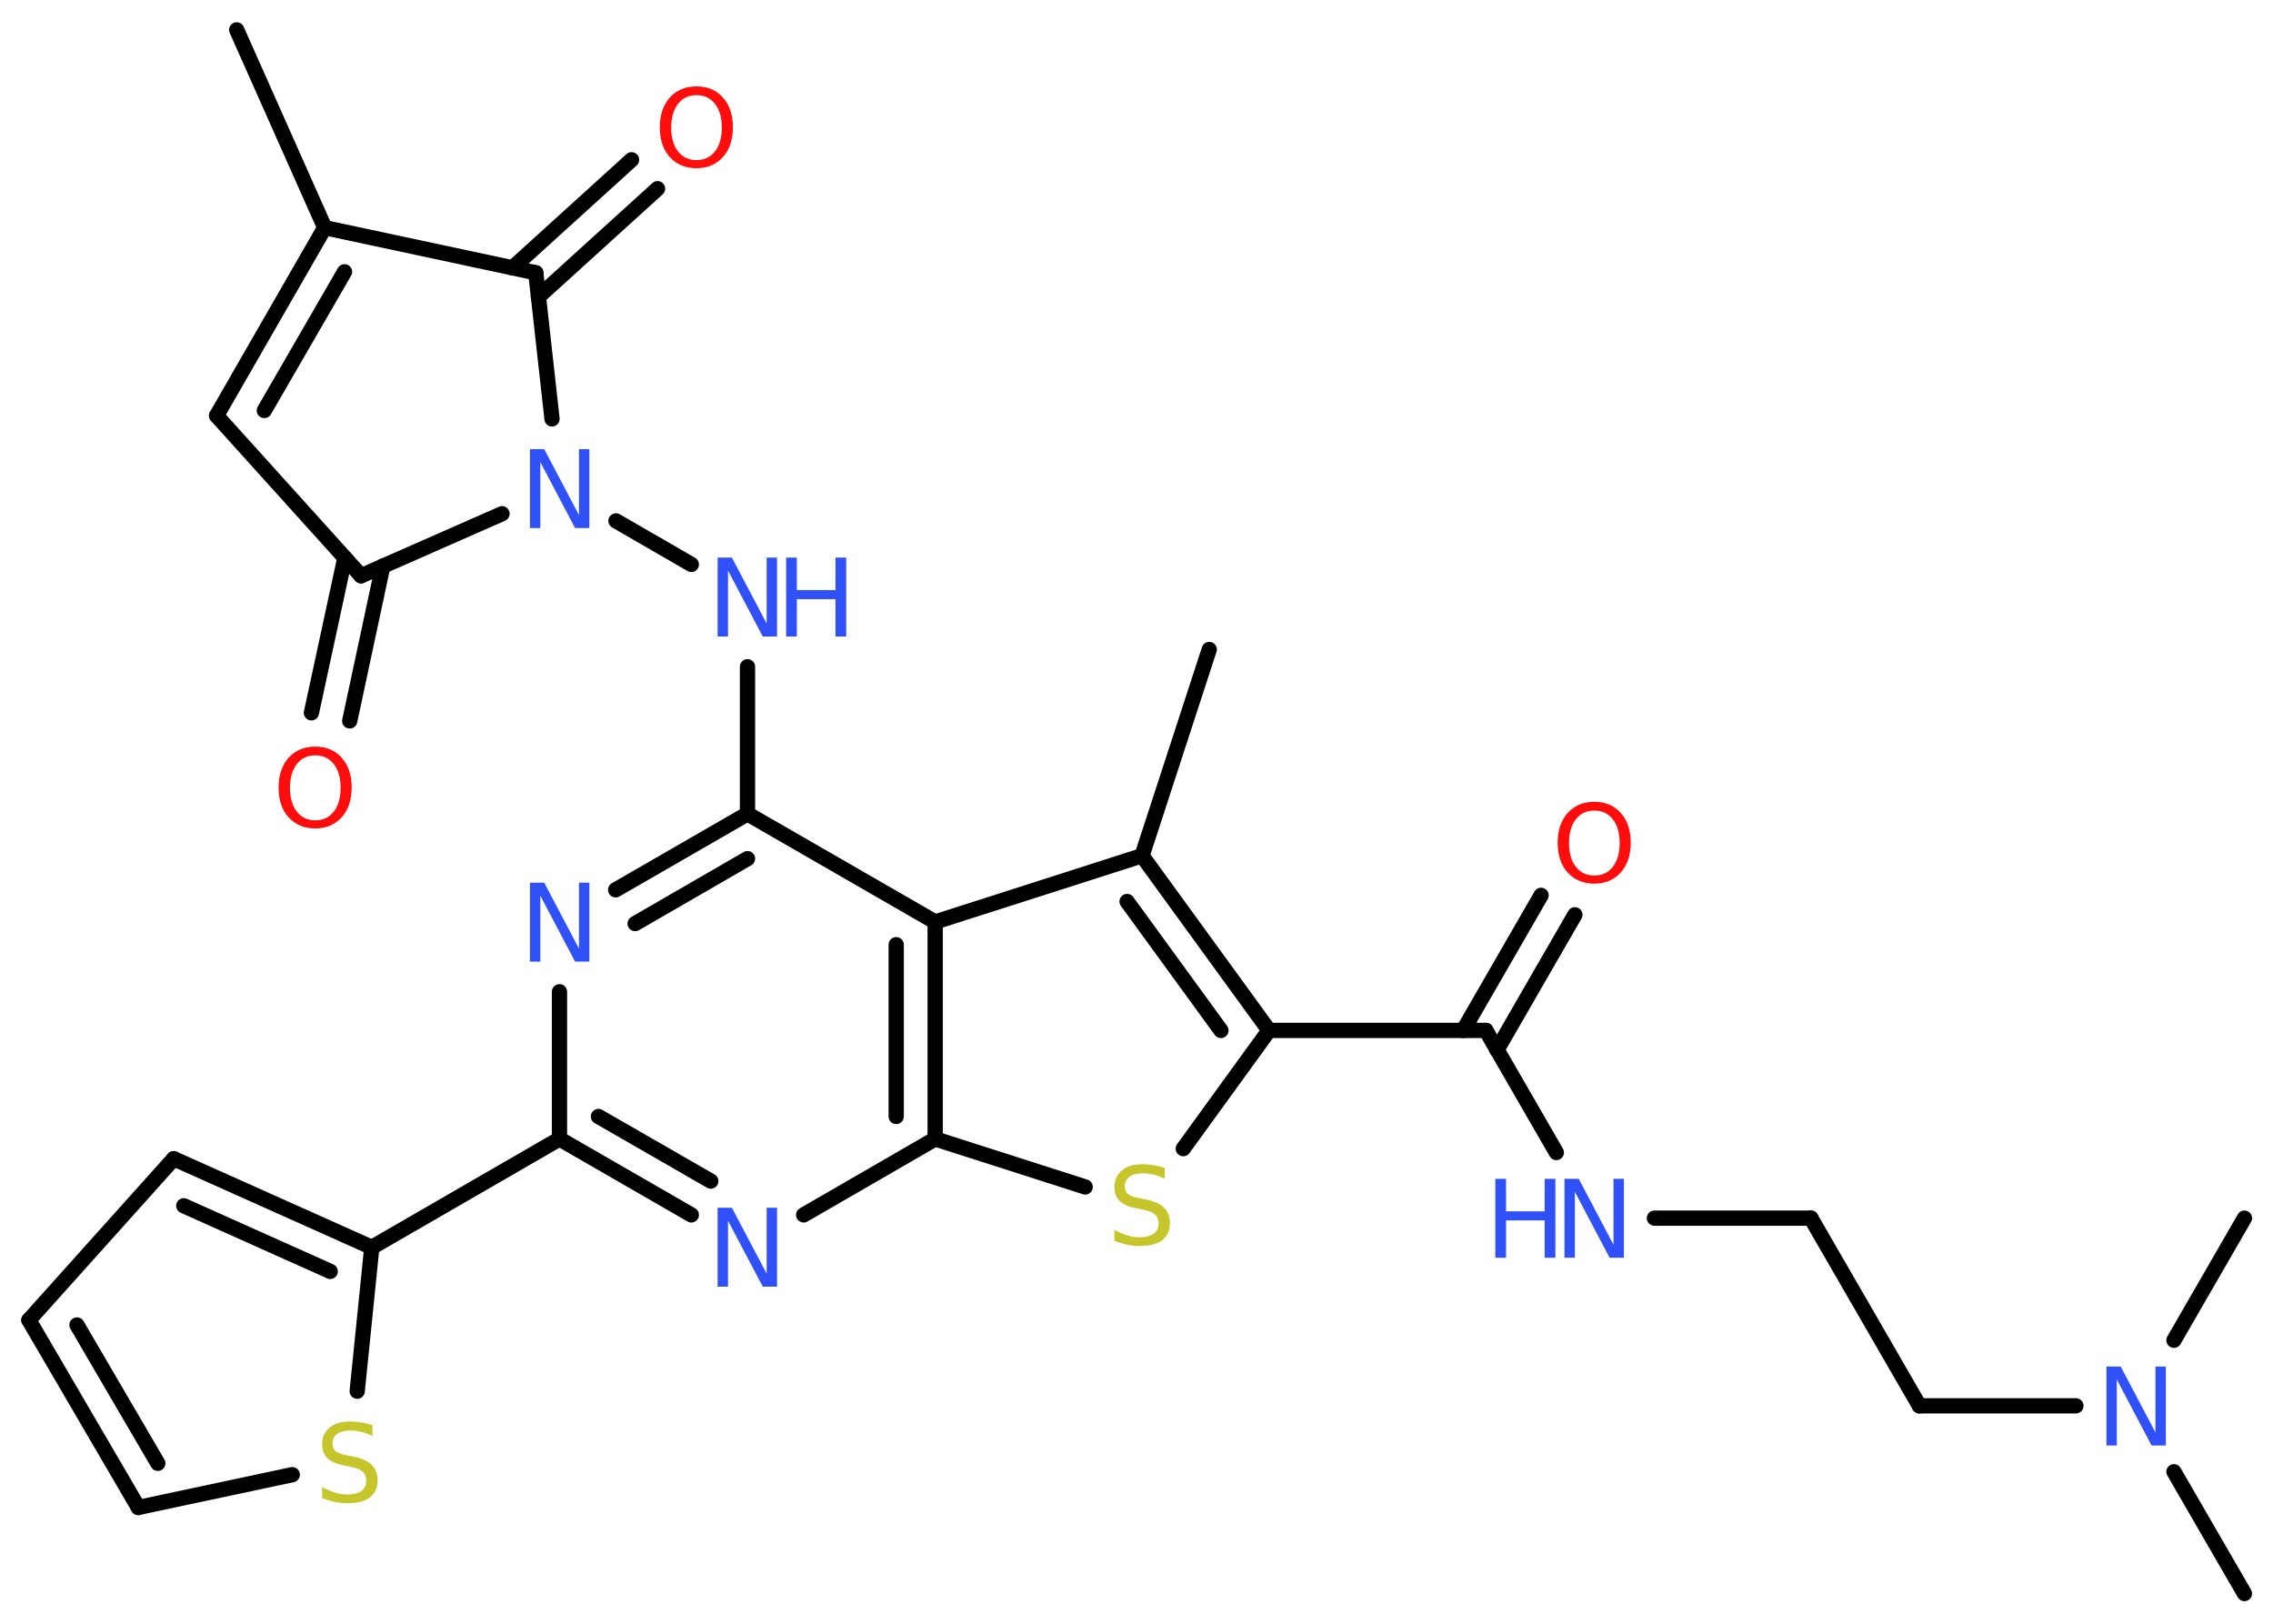 <?xml version='1.0' encoding='UTF-8'?>
<!DOCTYPE svg PUBLIC "-//W3C//DTD SVG 1.1//EN" "http://www.w3.org/Graphics/SVG/1.1/DTD/svg11.dtd">
<svg version='1.2' xmlns='http://www.w3.org/2000/svg' xmlns:xlink='http://www.w3.org/1999/xlink' width='70.0mm' height='50.0mm' viewBox='0 0 70.0 50.0'>
  <desc>Generated by the Chemistry Development Kit (http://github.com/cdk)</desc>
  <g stroke-linecap='round' stroke-linejoin='round' stroke='#000000' stroke-width='.47' fill='#3050F8'>
    <rect x='.0' y='.0' width='70.0' height='50.0' fill='#FFFFFF' stroke='none'/>
    <g id='mol1' class='mol'>
      <line id='mol1bnd1' class='bond' x1='7.29' y1='.92' x2='10.0' y2='7.01'/>
      <g id='mol1bnd2' class='bond'>
        <line x1='10.0' y1='7.01' x2='6.67' y2='12.8'/>
        <line x1='10.61' y1='8.37' x2='8.14' y2='12.64'/>
      </g>
      <line id='mol1bnd3' class='bond' x1='6.67' y1='12.8' x2='11.12' y2='17.73'/>
      <g id='mol1bnd4' class='bond'>
        <line x1='11.79' y1='17.43' x2='10.77' y2='22.2'/>
        <line x1='10.62' y1='17.18' x2='9.59' y2='21.95'/>
      </g>
      <line id='mol1bnd5' class='bond' x1='11.12' y1='17.73' x2='15.46' y2='15.82'/>
      <line id='mol1bnd6' class='bond' x1='18.97' y1='16.04' x2='21.29' y2='17.38'/>
      <line id='mol1bnd7' class='bond' x1='23.02' y1='20.53' x2='23.02' y2='25.06'/>
      <g id='mol1bnd8' class='bond'>
        <line x1='23.02' y1='25.06' x2='18.96' y2='27.4'/>
        <line x1='23.02' y1='26.44' x2='19.56' y2='28.44'/>
      </g>
      <line id='mol1bnd9' class='bond' x1='17.23' y1='30.54' x2='17.23' y2='35.07'/>
      <line id='mol1bnd10' class='bond' x1='17.23' y1='35.07' x2='11.45' y2='38.41'/>
      <g id='mol1bnd11' class='bond'>
        <line x1='11.45' y1='38.41' x2='5.35' y2='35.68'/>
        <line x1='10.17' y1='39.15' x2='5.66' y2='37.13'/>
      </g>
      <line id='mol1bnd12' class='bond' x1='5.35' y1='35.68' x2='.89' y2='40.65'/>
      <g id='mol1bnd13' class='bond'>
        <line x1='.89' y1='40.65' x2='4.26' y2='46.42'/>
        <line x1='2.37' y1='40.8' x2='4.86' y2='45.06'/>
      </g>
      <line id='mol1bnd14' class='bond' x1='4.26' y1='46.42' x2='9.0' y2='45.41'/>
      <line id='mol1bnd15' class='bond' x1='11.45' y1='38.41' x2='11.0' y2='42.84'/>
      <g id='mol1bnd16' class='bond'>
        <line x1='17.23' y1='35.07' x2='21.29' y2='37.41'/>
        <line x1='18.43' y1='34.38' x2='21.89' y2='36.37'/>
      </g>
      <line id='mol1bnd17' class='bond' x1='24.75' y1='37.41' x2='28.8' y2='35.07'/>
      <line id='mol1bnd18' class='bond' x1='28.8' y1='35.07' x2='33.42' y2='36.55'/>
      <line id='mol1bnd19' class='bond' x1='36.44' y1='35.37' x2='39.08' y2='31.73'/>
      <line id='mol1bnd20' class='bond' x1='39.08' y1='31.73' x2='45.76' y2='31.73'/>
      <g id='mol1bnd21' class='bond'>
        <line x1='45.06' y1='31.73' x2='47.46' y2='27.57'/>
        <line x1='46.1' y1='32.33' x2='48.5' y2='28.17'/>
      </g>
      <line id='mol1bnd22' class='bond' x1='45.76' y1='31.73' x2='47.93' y2='35.49'/>
      <line id='mol1bnd23' class='bond' x1='50.95' y1='37.51' x2='55.77' y2='37.51'/>
      <line id='mol1bnd24' class='bond' x1='55.77' y1='37.51' x2='59.11' y2='43.29'/>
      <line id='mol1bnd25' class='bond' x1='59.11' y1='43.29' x2='63.93' y2='43.29'/>
      <line id='mol1bnd26' class='bond' x1='66.95' y1='45.32' x2='69.12' y2='49.07'/>
      <line id='mol1bnd27' class='bond' x1='66.95' y1='41.27' x2='69.12' y2='37.51'/>
      <g id='mol1bnd28' class='bond'>
        <line x1='39.08' y1='31.73' x2='35.17' y2='26.35'/>
        <line x1='37.6' y1='31.73' x2='34.71' y2='27.76'/>
      </g>
      <line id='mol1bnd29' class='bond' x1='35.17' y1='26.35' x2='37.24' y2='20.0'/>
      <line id='mol1bnd30' class='bond' x1='35.17' y1='26.35' x2='28.8' y2='28.39'/>
      <line id='mol1bnd31' class='bond' x1='23.02' y1='25.06' x2='28.8' y2='28.39'/>
      <g id='mol1bnd32' class='bond'>
        <line x1='28.8' y1='35.07' x2='28.8' y2='28.39'/>
        <line x1='27.6' y1='34.38' x2='27.6' y2='29.09'/>
      </g>
      <line id='mol1bnd33' class='bond' x1='17.0' y1='12.9' x2='16.5' y2='8.4'/>
      <line id='mol1bnd34' class='bond' x1='10.0' y1='7.01' x2='16.5' y2='8.4'/>
      <g id='mol1bnd35' class='bond'>
        <line x1='15.78' y1='8.25' x2='19.45' y2='4.92'/>
        <line x1='16.58' y1='9.14' x2='20.25' y2='5.81'/>
      </g>
      <path id='mol1atm5' class='atom' d='M9.71 23.26q-.36 .0 -.57 .27q-.21 .27 -.21 .73q.0 .46 .21 .73q.21 .27 .57 .27q.36 .0 .57 -.27q.21 -.27 .21 -.73q.0 -.46 -.21 -.73q-.21 -.27 -.57 -.27zM9.71 22.99q.51 .0 .81 .34q.31 .34 .31 .92q.0 .58 -.31 .92q-.31 .34 -.81 .34q-.51 .0 -.82 -.34q-.31 -.34 -.31 -.92q.0 -.57 .31 -.92q.31 -.34 .82 -.34z' stroke='none' fill='#FF0D0D'/>
      <path id='mol1atm6' class='atom' d='M16.32 13.83h.44l1.07 2.03v-2.03h.32v2.43h-.44l-1.07 -2.03v2.03h-.32v-2.43z' stroke='none'/>
      <g id='mol1atm7' class='atom'>
        <path d='M22.1 17.17h.44l1.07 2.03v-2.03h.32v2.43h-.44l-1.07 -2.03v2.03h-.32v-2.43z' stroke='none'/>
        <path d='M24.21 17.17h.33v1.0h1.19v-1.0h.33v2.43h-.33v-1.15h-1.19v1.15h-.33v-2.43z' stroke='none'/>
      </g>
      <path id='mol1atm9' class='atom' d='M16.32 27.18h.44l1.07 2.03v-2.03h.32v2.43h-.44l-1.07 -2.03v2.03h-.32v-2.43z' stroke='none'/>
      <path id='mol1atm15' class='atom' d='M11.47 43.9v.32q-.18 -.09 -.35 -.13q-.17 -.04 -.32 -.04q-.27 .0 -.41 .1q-.15 .1 -.15 .3q.0 .16 .1 .24q.1 .08 .37 .13l.2 .04q.36 .07 .54 .25q.18 .18 .18 .47q.0 .35 -.24 .53q-.24 .18 -.7 .18q-.17 .0 -.37 -.04q-.19 -.04 -.4 -.12v-.34q.2 .11 .39 .17q.19 .06 .38 .06q.28 .0 .44 -.11q.15 -.11 .15 -.31q.0 -.18 -.11 -.28q-.11 -.1 -.36 -.15l-.2 -.04q-.37 -.07 -.53 -.23q-.16 -.16 -.16 -.43q.0 -.32 .23 -.51q.23 -.19 .63 -.19q.17 .0 .35 .03q.18 .03 .36 .09z' stroke='none' fill='#C6C62C'/>
      <path id='mol1atm16' class='atom' d='M22.1 37.19h.44l1.07 2.03v-2.03h.32v2.43h-.44l-1.07 -2.03v2.03h-.32v-2.43z' stroke='none'/>
      <path id='mol1atm18' class='atom' d='M35.87 35.98v.32q-.18 -.09 -.35 -.13q-.17 -.04 -.32 -.04q-.27 .0 -.41 .1q-.15 .1 -.15 .3q.0 .16 .1 .24q.1 .08 .37 .13l.2 .04q.36 .07 .54 .25q.18 .18 .18 .47q.0 .35 -.24 .53q-.24 .18 -.7 .18q-.17 .0 -.37 -.04q-.19 -.04 -.4 -.12v-.34q.2 .11 .39 .17q.19 .06 .38 .06q.28 .0 .44 -.11q.15 -.11 .15 -.31q.0 -.18 -.11 -.28q-.11 -.1 -.36 -.15l-.2 -.04q-.37 -.07 -.53 -.23q-.16 -.16 -.16 -.43q.0 -.32 .23 -.51q.23 -.19 .63 -.19q.17 .0 .35 .03q.18 .03 .36 .09z' stroke='none' fill='#C6C62C'/>
      <path id='mol1atm21' class='atom' d='M49.1 24.96q-.36 .0 -.57 .27q-.21 .27 -.21 .73q.0 .46 .21 .73q.21 .27 .57 .27q.36 .0 .57 -.27q.21 -.27 .21 -.73q.0 -.46 -.21 -.73q-.21 -.27 -.57 -.27zM49.1 24.69q.51 .0 .81 .34q.31 .34 .31 .92q.0 .58 -.31 .92q-.31 .34 -.81 .34q-.51 .0 -.82 -.34q-.31 -.34 -.31 -.92q.0 -.57 .31 -.92q.31 -.34 .82 -.34z' stroke='none' fill='#FF0D0D'/>
      <g id='mol1atm22' class='atom'>
        <path d='M48.18 36.3h.44l1.07 2.03v-2.03h.32v2.43h-.44l-1.07 -2.03v2.03h-.32v-2.43z' stroke='none'/>
        <path d='M46.05 36.3h.33v1.0h1.19v-1.0h.33v2.43h-.33v-1.15h-1.19v1.15h-.33v-2.43z' stroke='none'/>
      </g>
      <path id='mol1atm25' class='atom' d='M64.87 42.08h.44l1.07 2.03v-2.03h.32v2.43h-.44l-1.07 -2.03v2.03h-.32v-2.43z' stroke='none'/>
      <path id='mol1atm32' class='atom' d='M21.45 2.93q-.36 .0 -.57 .27q-.21 .27 -.21 .73q.0 .46 .21 .73q.21 .27 .57 .27q.36 .0 .57 -.27q.21 -.27 .21 -.73q.0 -.46 -.21 -.73q-.21 -.27 -.57 -.27zM21.45 2.66q.51 .0 .81 .34q.31 .34 .31 .92q.0 .58 -.31 .92q-.31 .34 -.81 .34q-.51 .0 -.82 -.34q-.31 -.34 -.31 -.92q.0 -.57 .31 -.92q.31 -.34 .82 -.34z' stroke='none' fill='#FF0D0D'/>
    </g>
  </g>
</svg>
